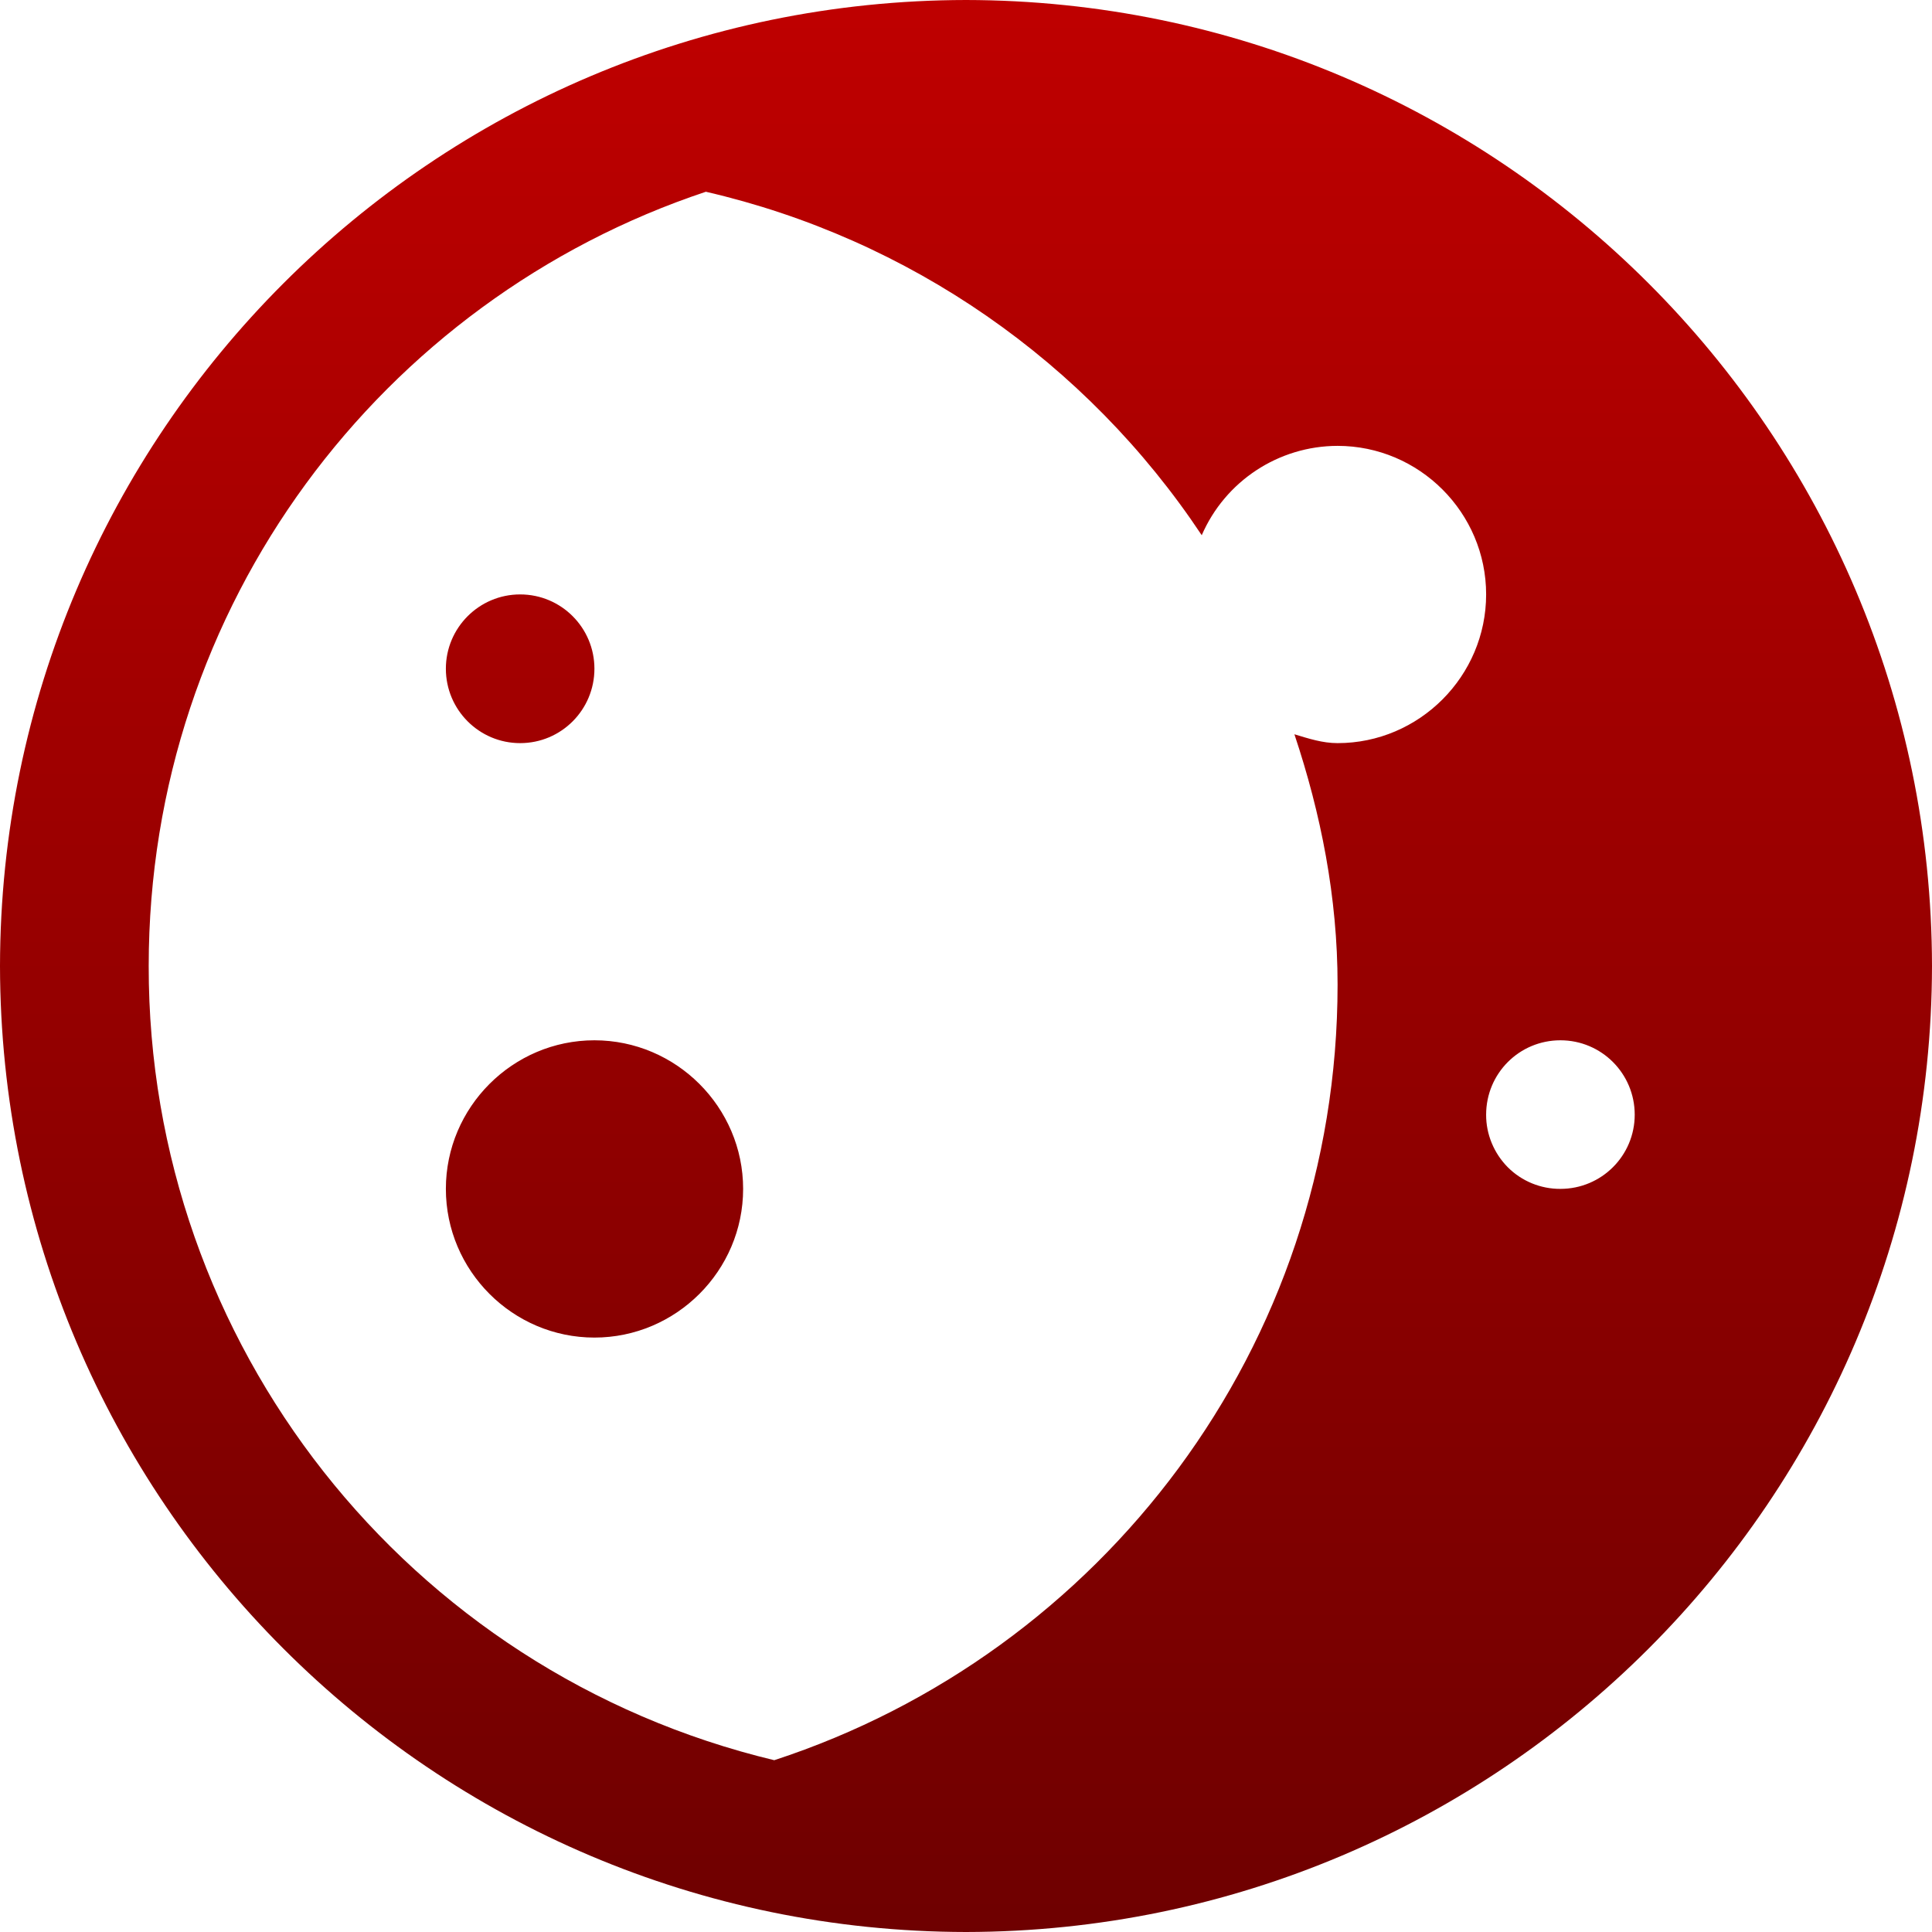 <svg xmlns="http://www.w3.org/2000/svg" xmlns:xlink="http://www.w3.org/1999/xlink" width="64" height="64" viewBox="0 0 64 64" version="1.1"><defs><linearGradient id="linear0" gradientUnits="userSpaceOnUse" x1="0" y1="0" x2="0" y2="1" gradientTransform="matrix(64,0,0,64,0,0)"><stop offset="0" style="stop-color:#bf0000;stop-opacity:1;"/><stop offset="1" style="stop-color:#6e0000;stop-opacity:1;"/></linearGradient></defs><g id="surface1"><path style=" stroke:none;fill-rule:nonzero;fill:url(#linear0);" d="M 32 0 C 14.34 0.027 0.027 14.34 0 32 C 0.027 49.66 14.34 63.973 32 64 C 49.66 63.973 63.973 49.66 64 32 C 63.973 14.34 49.66 0.027 32 0 Z M 23.383 6.352 C 30.113 7.906 35.988 11.98 39.809 17.73 C 40.586 15.938 42.352 14.773 44.309 14.77 C 47.016 14.77 49.23 16.984 49.23 19.691 C 49.23 22.398 47.016 24.617 44.309 24.617 C 43.805 24.617 43.348 24.465 42.879 24.324 C 43.754 26.945 44.309 29.711 44.309 32.617 C 44.309 44.617 36.48 54.77 25.648 58.309 C 13.484 55.391 4.91 44.508 4.926 32 C 4.926 20.035 12.652 9.926 23.383 6.352 Z M 17.23 19.691 C 15.871 19.691 14.77 20.797 14.77 22.152 C 14.77 23.512 15.871 24.617 17.23 24.617 C 18.594 24.617 19.691 23.512 19.691 22.152 C 19.691 20.797 18.594 19.691 17.23 19.691 Z M 19.691 34.461 C 16.984 34.461 14.77 36.676 14.77 39.383 C 14.77 42.094 16.984 44.309 19.691 44.309 C 22.398 44.309 24.617 42.094 24.617 39.383 C 24.617 36.676 22.398 34.461 19.691 34.461 Z M 51.691 34.461 C 53.051 34.461 54.152 35.562 54.152 36.926 C 54.152 38.285 53.051 39.383 51.691 39.383 C 51.039 39.387 50.41 39.129 49.949 38.668 C 49.488 38.203 49.227 37.574 49.23 36.926 C 49.23 35.559 50.328 34.461 51.691 34.461 Z M 51.691 34.461 "/></g></svg>
